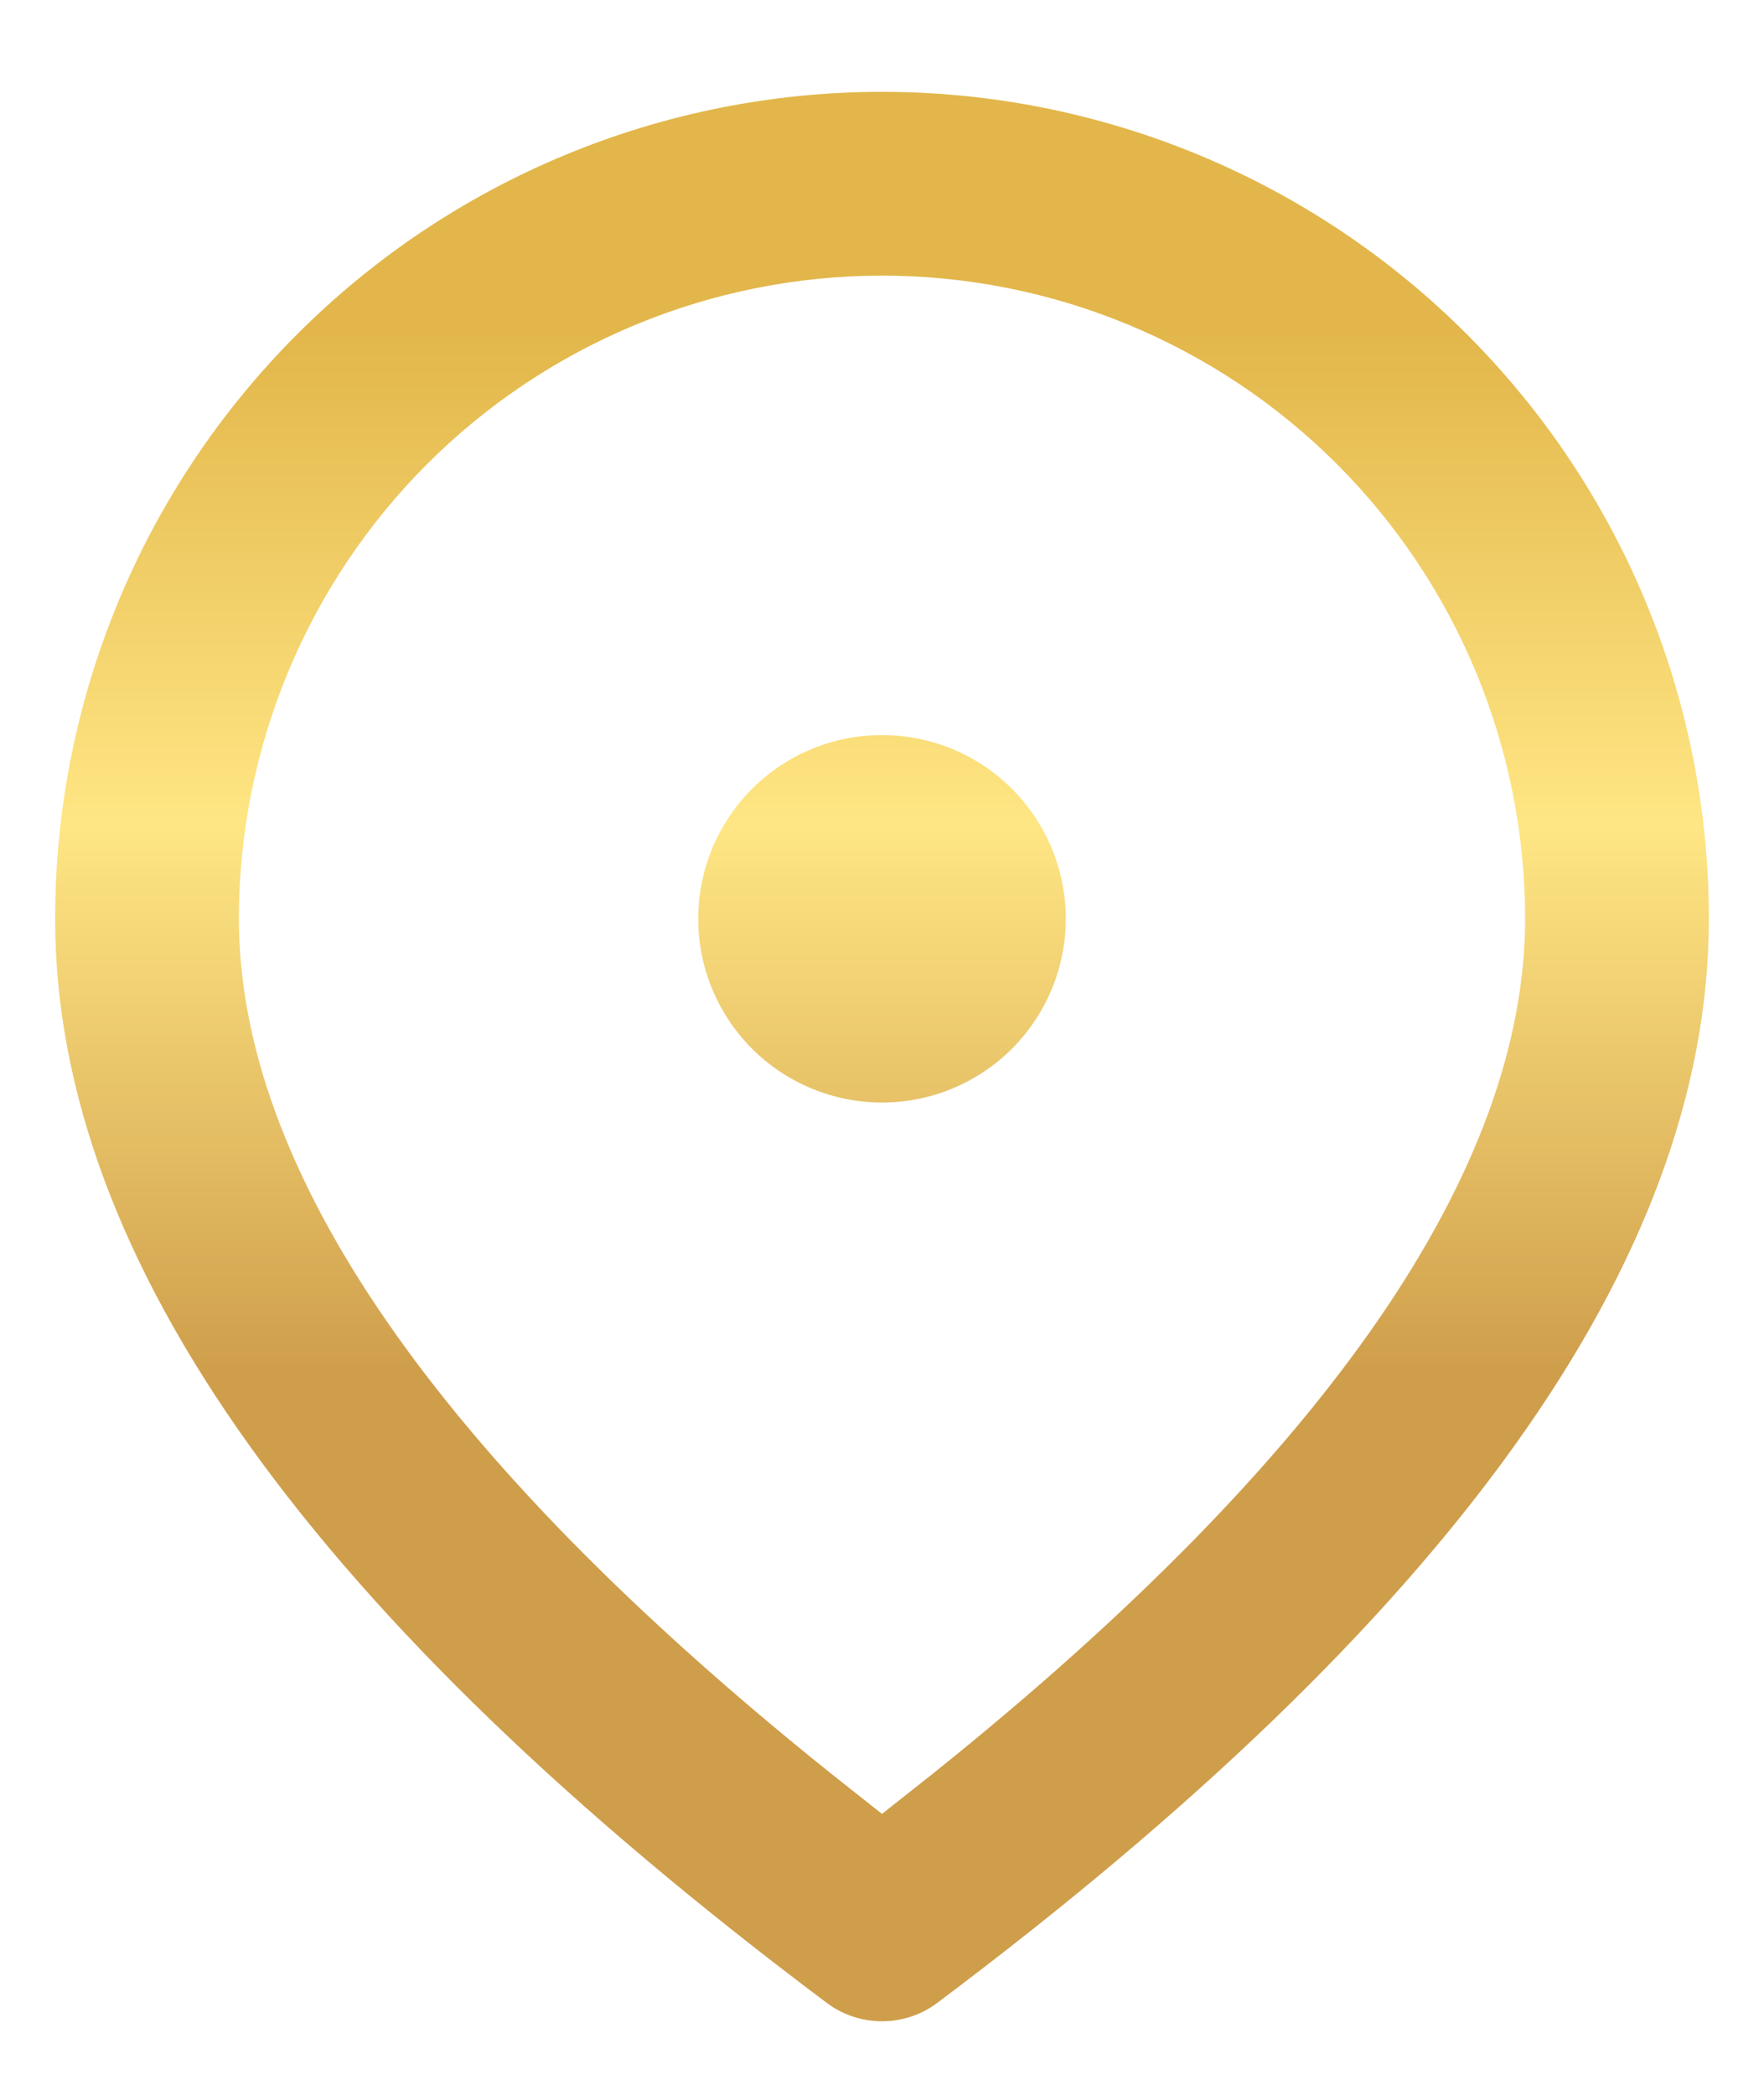 <svg width="16" height="19" viewBox="0 0 16 19" fill="none" xmlns="http://www.w3.org/2000/svg">
<path d="M8 0.833C9.989 0.833 11.897 1.623 13.303 3.03C14.71 4.436 15.5 6.344 15.5 8.333C15.5 11.438 13.133 14.692 8.5 18.167C8.356 18.275 8.18 18.333 8 18.333C7.82 18.333 7.644 18.275 7.5 18.167C2.867 14.692 0.5 11.438 0.5 8.333C0.5 6.344 1.29 4.436 2.697 3.03C4.103 1.623 6.011 0.833 8 0.833ZM8 2.5C6.453 2.5 4.969 3.115 3.875 4.208C2.781 5.302 2.167 6.786 2.167 8.333C2.167 10.592 3.932 13.197 7.54 16.088L8 16.452L8.46 16.088C12.068 13.197 13.833 10.592 13.833 8.333C13.833 6.786 13.219 5.302 12.125 4.208C11.031 3.115 9.547 2.5 8 2.5ZM8 6.667C8.442 6.667 8.866 6.842 9.179 7.155C9.491 7.467 9.667 7.891 9.667 8.333C9.667 8.775 9.491 9.199 9.179 9.512C8.866 9.824 8.442 10 8 10C7.558 10 7.134 9.824 6.821 9.512C6.509 9.199 6.333 8.775 6.333 8.333C6.333 7.891 6.509 7.467 6.821 7.155C7.134 6.842 7.558 6.667 8 6.667Z" fill="url(#paint0_linear_890_12687)"/>
<defs>
<linearGradient id="paint0_linear_890_12687" x1="8" y1="3.006" x2="8" y2="12.461" gradientUnits="userSpaceOnUse">
<stop stop-color="#E2B64A"/>
<stop offset="0.474" stop-color="#FFE684"/>
<stop offset="1" stop-color="#CF9E4B"/>
</linearGradient>
</defs>
</svg>
